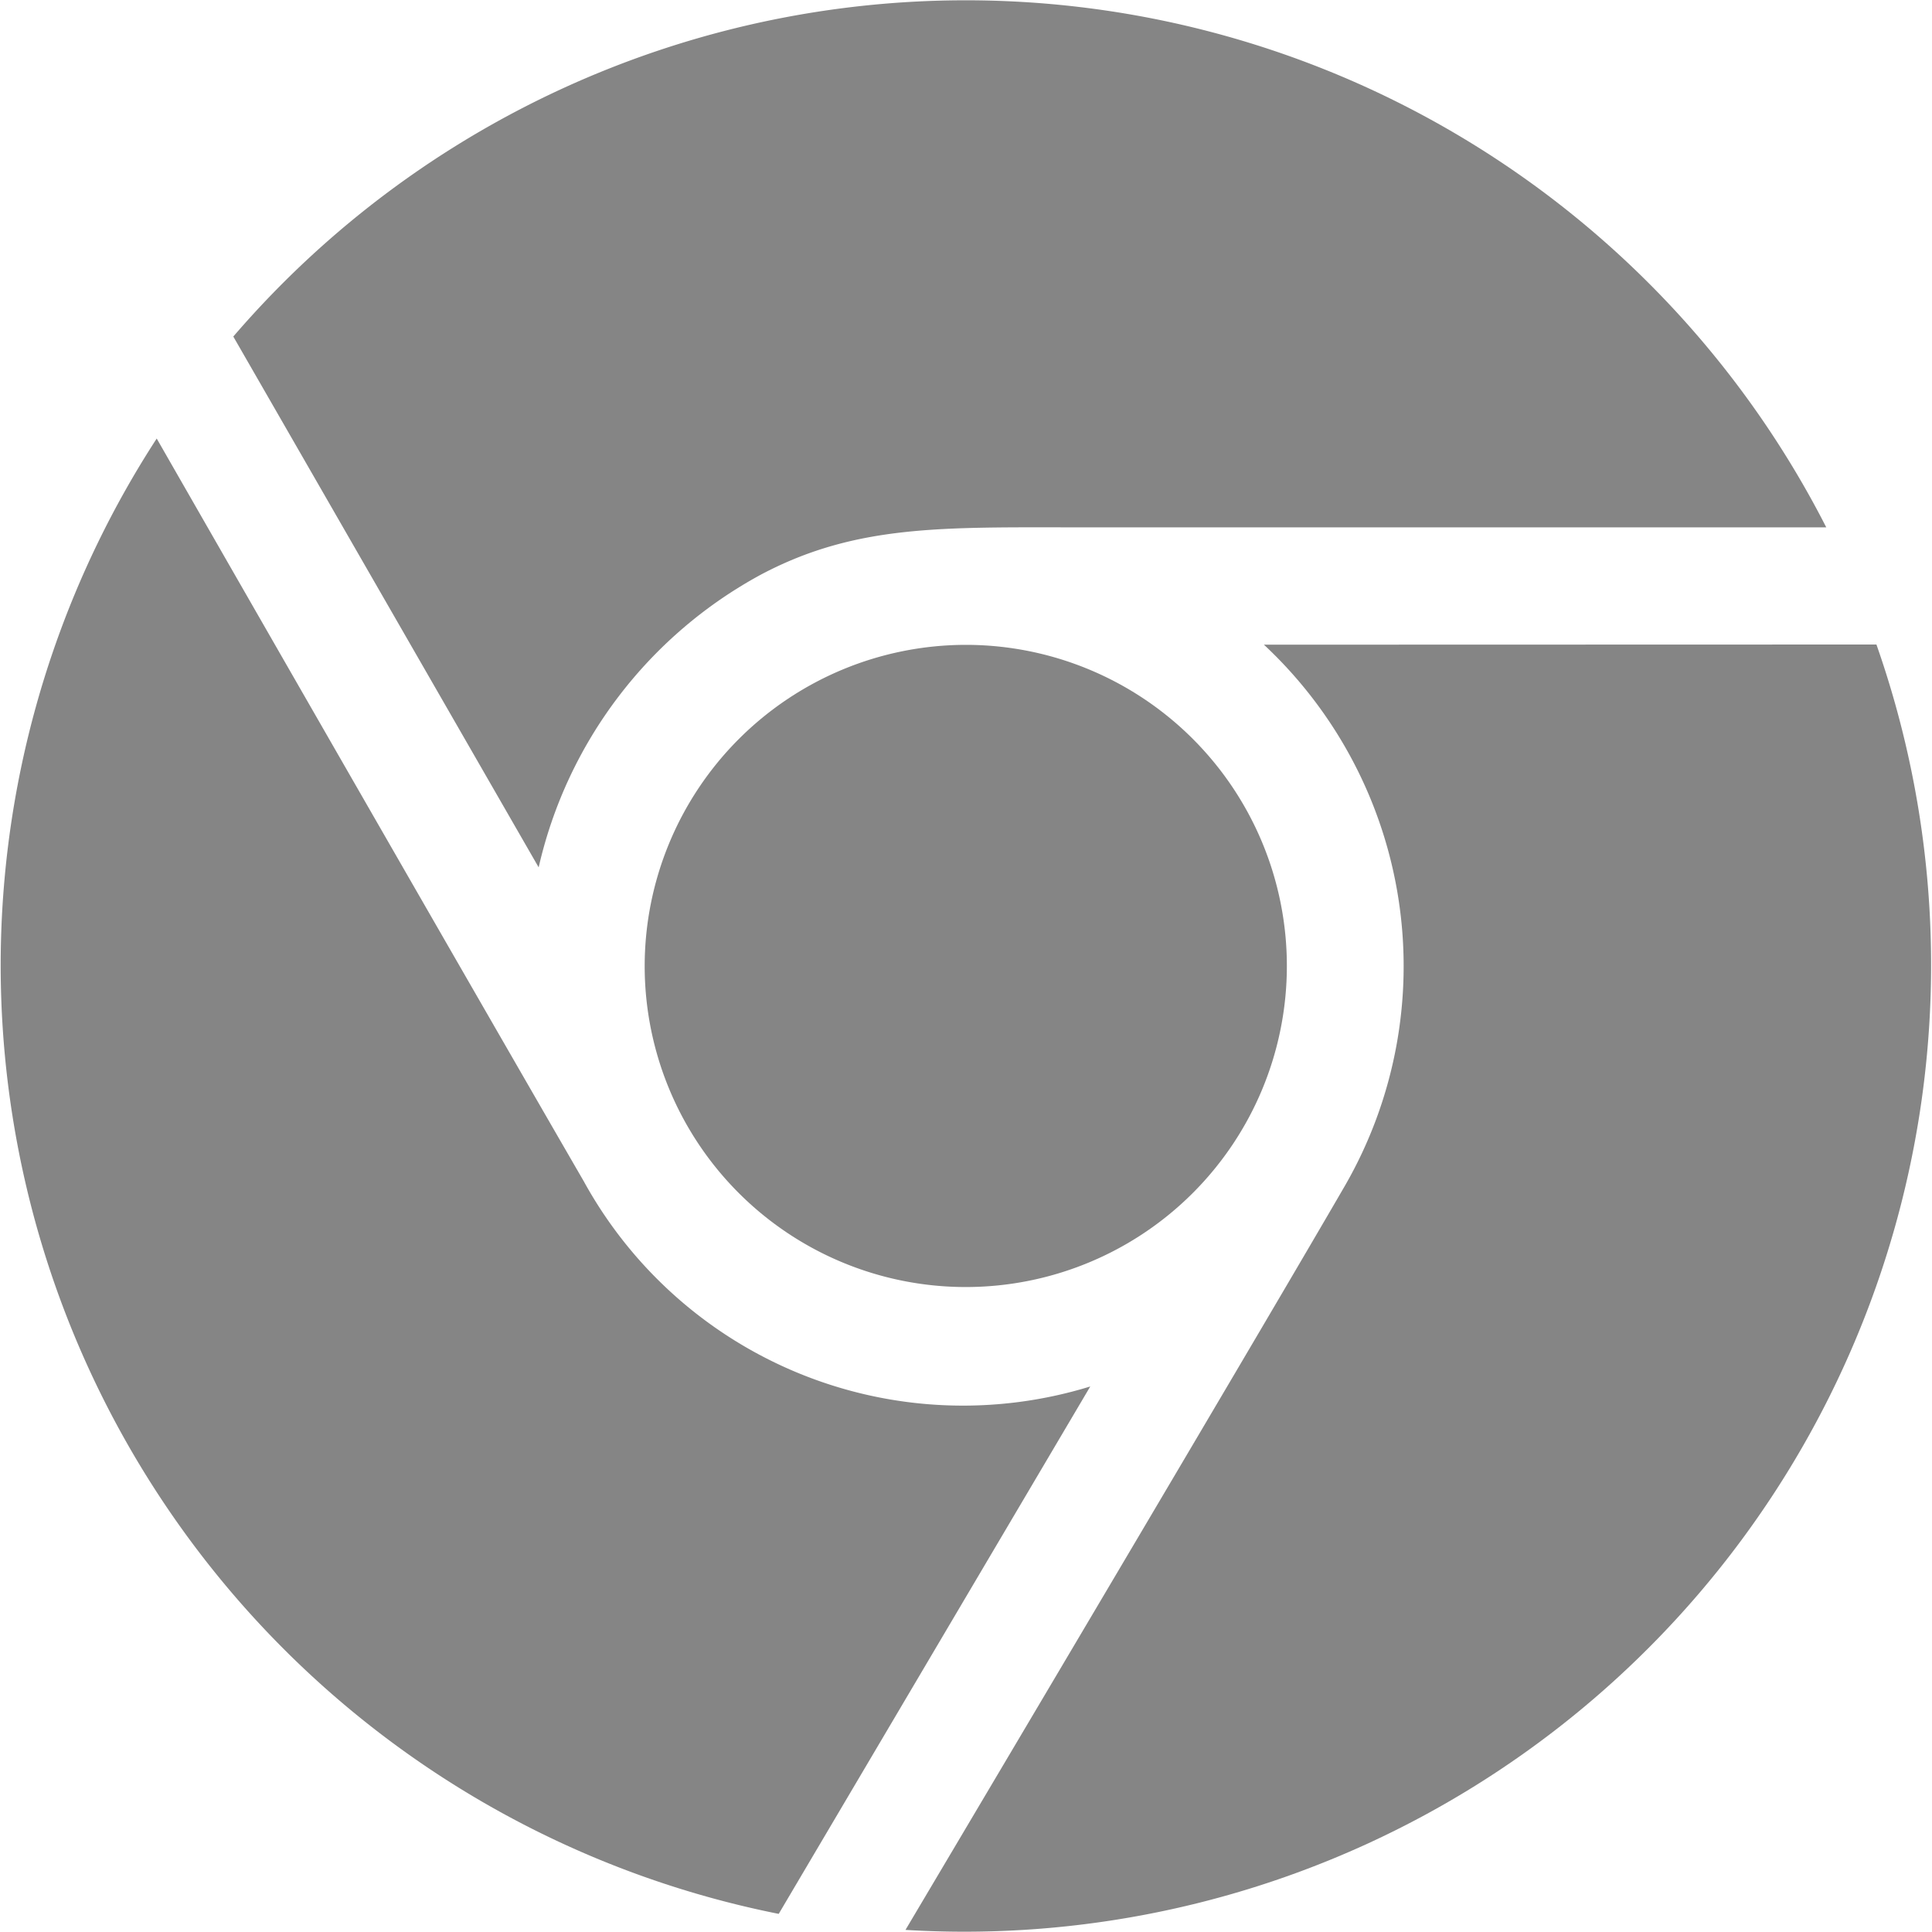 <svg xmlns="http://www.w3.org/2000/svg" width="34.002" height="34" viewBox="0 0 34.002 34"><defs><style>.a{fill:#858585;}</style></defs><g transform="translate(0 -0.019)"><path class="a" d="M61.818,5.942A17,17,0,0,1,89.853,9.3c-3.857,0-9.895,0-13.165,0-2.372,0-3.9-.053-5.562.82a7.841,7.841,0,0,0-3.934,5.164Z" transform="translate(-57.712 0)"/><path class="a" d="M170.842,176.553a5.651,5.651,0,1,0,5.651-5.653A5.658,5.658,0,0,0,170.842,176.553Z" transform="translate(-159.496 -159.532)"/><path class="a" d="M19.188,132.926a7.614,7.614,0,0,1-8.915-3.613c-1.551-2.678-5.653-9.82-7.515-13.07a17.023,17.023,0,0,0,10.947,25.965Z" transform="translate(0 -108.506)"/><path class="a" d="M246.269,170.838a7.74,7.74,0,0,1,1.428,9.519c-1.347,2.325-5.651,9.587-7.736,13.1a17.013,17.013,0,0,0,17.088-22.622Z" transform="translate(-224.025 -159.473)"/></g></svg>